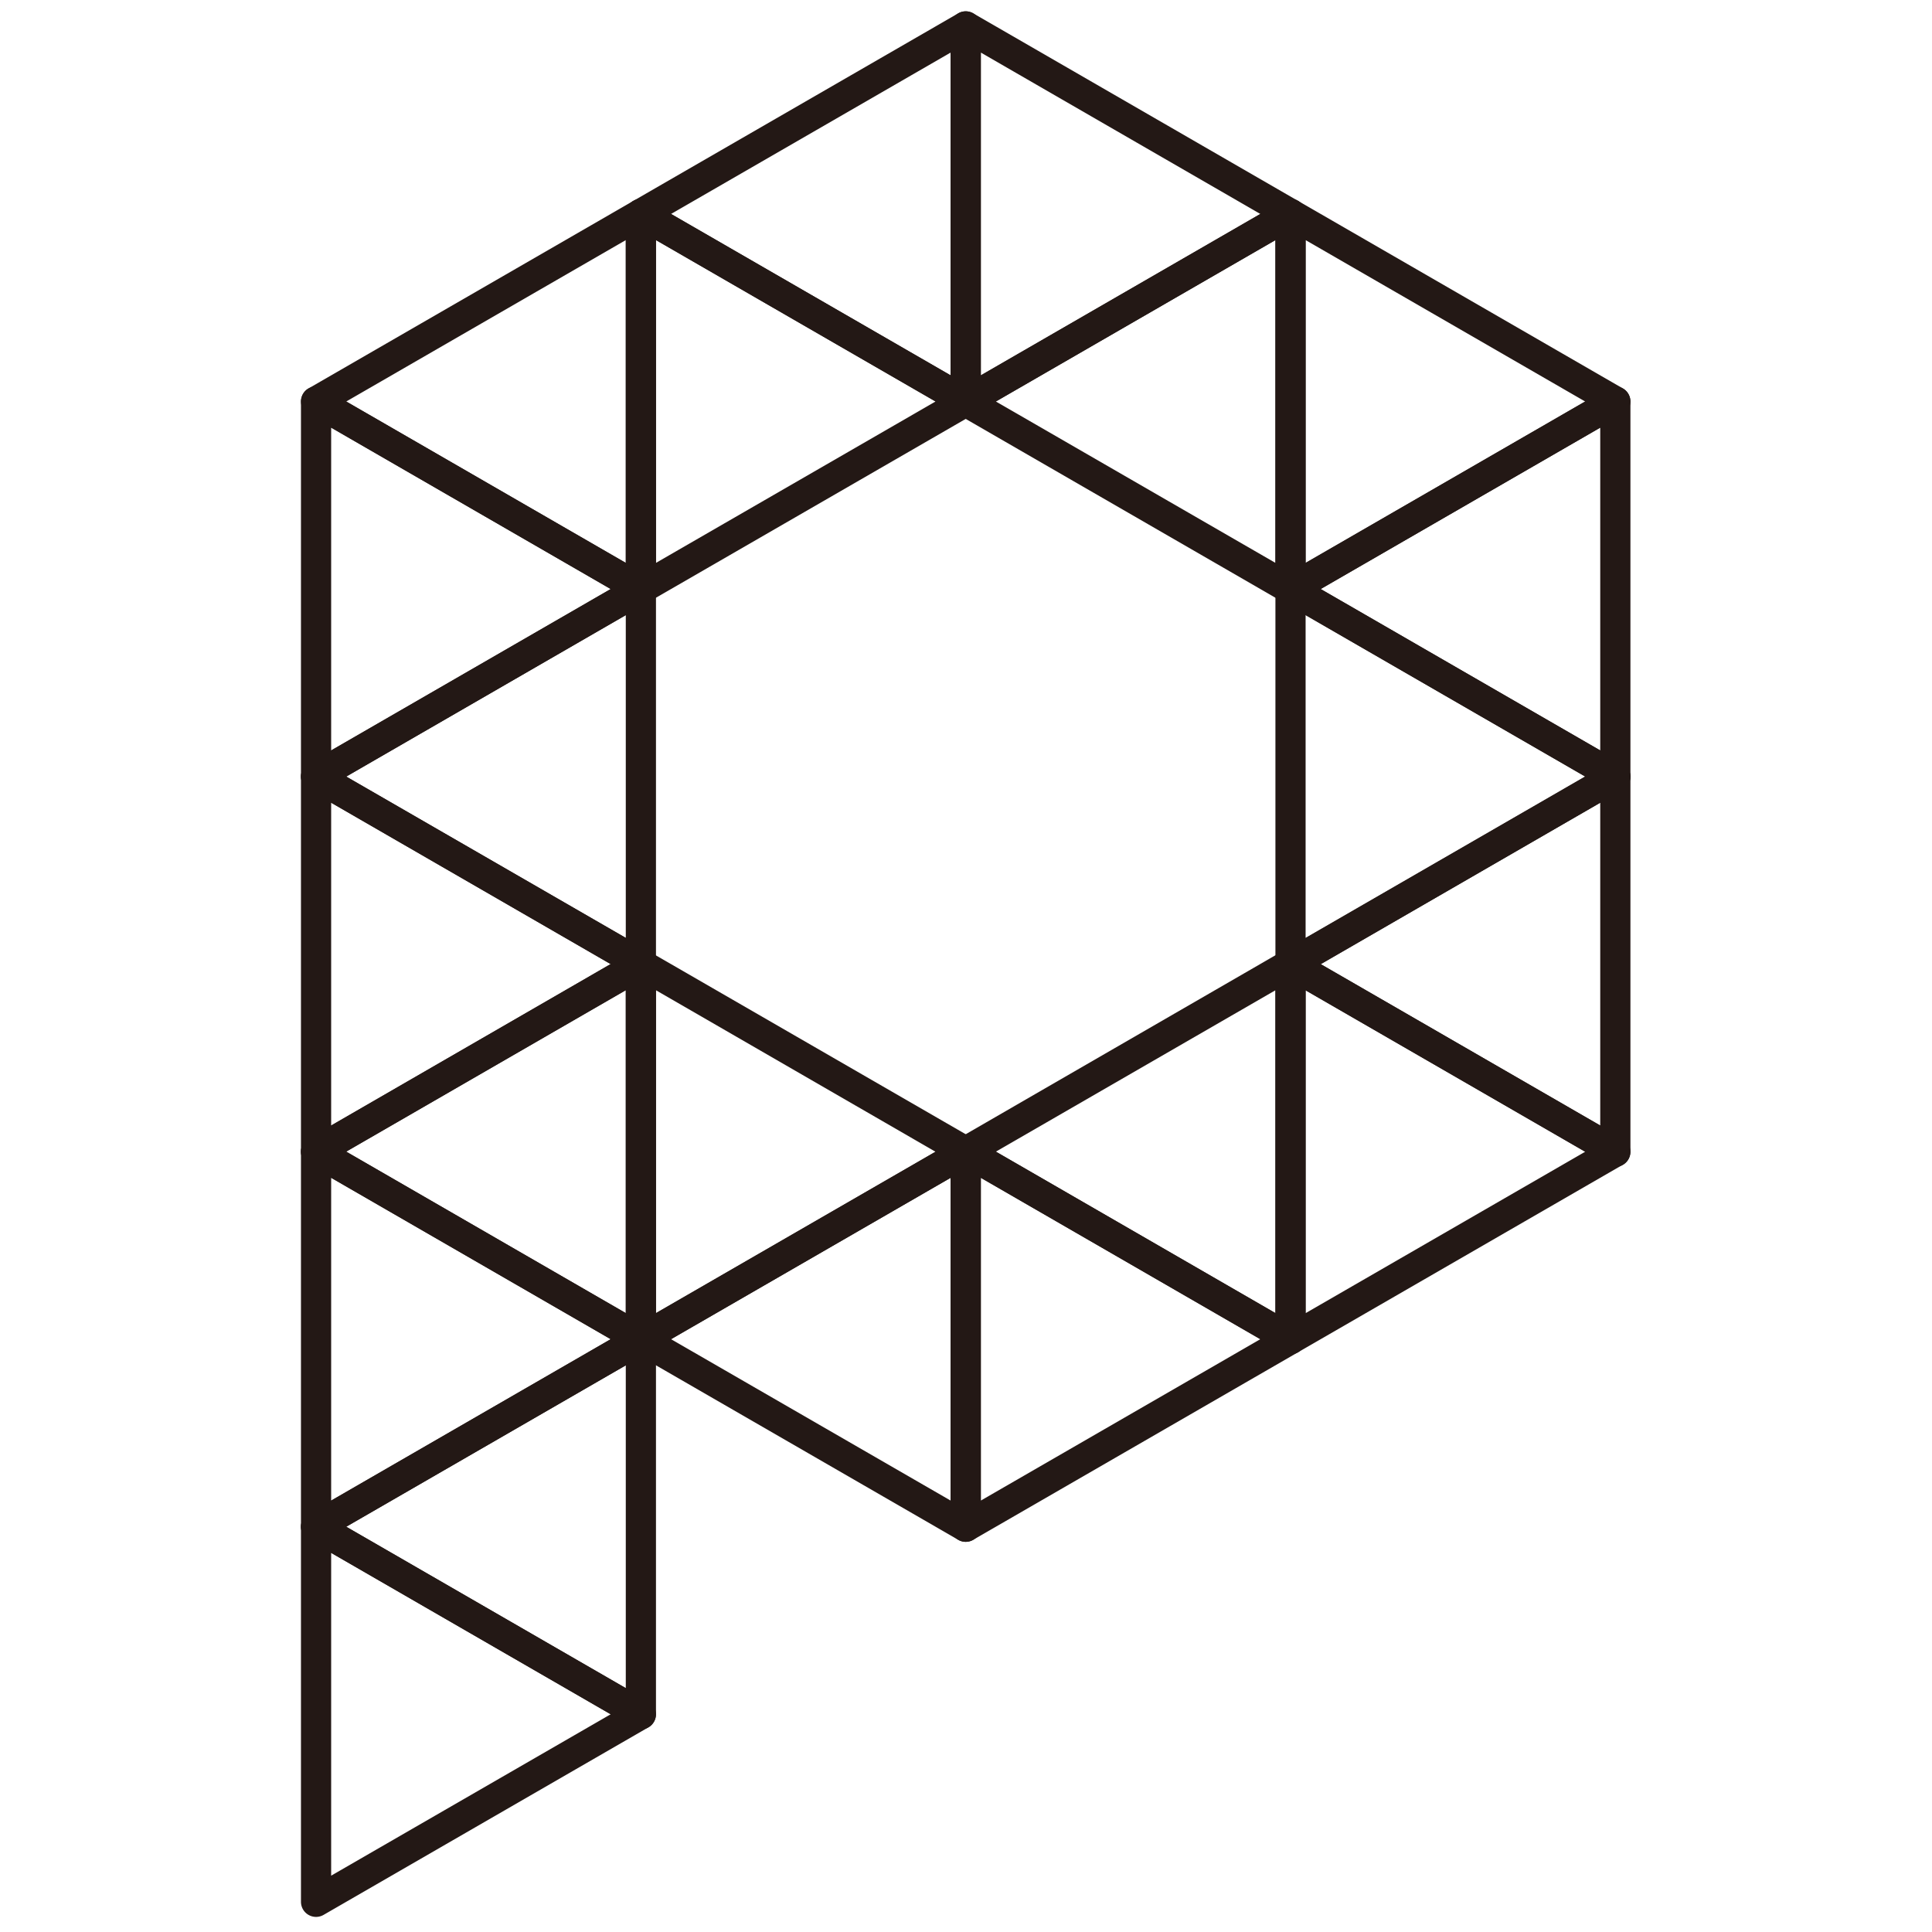 <svg id="圖層_1" data-name="圖層 1" xmlns="http://www.w3.org/2000/svg" viewBox="0 0 512 512"><defs><style>.cls-1{fill:#231815;}</style></defs><title>pallium-line</title><path class="cls-1" d="M83.76,508a4,4,0,0,1-4-4V404.6a4,4,0,0,1,6-3.46l86.08,49.7a4,4,0,0,1,0,6.92l-86.08,49.7A4,4,0,0,1,83.76,508Zm4-96.47v85.54l74.08-42.77Z"/><path class="cls-1" d="M83.76,408.6a4,4,0,0,1-4-4V305.2a4,4,0,0,1,6-3.46l86.08,49.7a4,4,0,0,1,0,6.92l-86.08,49.7A4,4,0,0,1,83.76,408.6Zm4-96.47v85.54l74.08-42.77Z"/><path class="cls-1" d="M83.76,309.2a4,4,0,0,1-4-4V205.8a4,4,0,0,1,6-3.46L171.84,252a4,4,0,0,1,0,6.92l-86.08,49.7A4,4,0,0,1,83.76,309.2Zm4-96.47v85.54l74.08-42.77Z"/><path class="cls-1" d="M83.76,209.8a4,4,0,0,1-4-4V106.4a4,4,0,0,1,6-3.46l86.08,49.7a4,4,0,0,1,0,6.92l-86.08,49.7A4,4,0,0,1,83.76,209.8Zm4-96.47v85.54l74.08-42.77Z"/><path class="cls-1" d="M169.84,160.1a4,4,0,0,1-2-.54l-86.08-49.7a4,4,0,0,1,0-6.92l86.08-49.7a4,4,0,0,1,6,3.46v99.4a4,4,0,0,1-4,4ZM91.76,106.4l74.08,42.77V63.63Z"/><path class="cls-1" d="M169.84,259.5a4,4,0,0,1-2-.54l-86.08-49.7a4,4,0,0,1,0-6.92l86.08-49.7a4,4,0,0,1,6,3.46v99.4a4,4,0,0,1-4,4ZM91.76,205.8l74.08,42.77V163Z"/><path class="cls-1" d="M169.84,358.9a4,4,0,0,1-2-.54l-86.08-49.7a4,4,0,0,1,0-6.92L167.84,252a4,4,0,0,1,6,3.46v99.4a4,4,0,0,1-4,4ZM91.76,305.2,165.84,348V262.43Z"/><path class="cls-1" d="M169.84,458.3a4,4,0,0,1-2-.54l-86.08-49.7a4,4,0,0,1,0-6.92l86.08-49.7a4,4,0,0,1,6,3.46v99.4a4,4,0,0,1-4,4ZM91.76,404.6l74.08,42.77V361.83Z"/><path class="cls-1" d="M255.93,408.6a3.93,3.93,0,0,1-2-.54l-86.09-49.7a4,4,0,0,1,0-6.92l86.09-49.7a4,4,0,0,1,6,3.46v99.4a4,4,0,0,1-4,4Zm-78.09-53.7,74.09,42.77V312.13Z"/><path class="cls-1" d="M255.93,110.4a3.93,3.93,0,0,1-2-.54l-86.09-49.7a4,4,0,0,1,0-6.92l86.09-49.7a4,4,0,0,1,6,3.46v99.4a4,4,0,0,1-4,4ZM177.84,56.7l74.09,42.77V13.93Z"/><path class="cls-1" d="M169.84,160.1a4,4,0,0,1-4-4V56.7a4,4,0,0,1,6-3.46l86.09,49.7a4,4,0,0,1,0,6.92l-86.09,49.7A4,4,0,0,1,169.84,160.1Zm4-96.47v85.54l74.09-42.77Z"/><path class="cls-1" d="M169.84,358.9a4,4,0,0,1-4-4V255.5a4,4,0,0,1,6-3.46l86.09,49.7a4,4,0,0,1,0,6.92l-86.09,49.7A4,4,0,0,1,169.84,358.9Zm4-96.47V348l74.09-42.77Z"/><path class="cls-1" d="M255.93,408.6a3.93,3.93,0,0,1-2-.54,4,4,0,0,1-2-3.46V305.2a4,4,0,0,1,6-3.46L344,351.44a4,4,0,0,1,0,6.92l-86.08,49.7A4,4,0,0,1,255.93,408.6Zm4-96.47v85.54L334,354.9Z"/><path class="cls-1" d="M255.93,110.4a3.93,3.93,0,0,1-2-.54,4,4,0,0,1-2-3.46V7a4,4,0,0,1,6-3.46L344,53.24a4,4,0,0,1,0,6.92l-86.08,49.7A4,4,0,0,1,255.93,110.4Zm4-96.47V99.47L334,56.7Z"/><path class="cls-1" d="M342,160.1a4,4,0,0,1-2-.54l-86.08-49.7a4,4,0,0,1,0-6.92L340,53.24a4,4,0,0,1,6,3.46v99.4a4,4,0,0,1-4,4Zm-78.08-53.7L338,149.17V63.63Z"/><path class="cls-1" d="M342,358.9a4,4,0,0,1-2-.54l-86.08-49.7a4,4,0,0,1,0-6.92L340,252a4,4,0,0,1,6,3.46v99.4a4,4,0,0,1-4,4Zm-78.08-53.7L338,348V262.43Z"/><path class="cls-1" d="M428.09,309.2a4,4,0,0,1-2-.54L340,259a4,4,0,0,1,0-6.92l86.08-49.7a4,4,0,0,1,6,3.46v99.4a4,4,0,0,1-4,4ZM350,255.5l74.08,42.77V212.73Z"/><path class="cls-1" d="M428.09,209.8a4,4,0,0,1-2-.54L340,159.56a4,4,0,0,1,0-6.92l86.08-49.7a4,4,0,0,1,6,3.46v99.4a4,4,0,0,1-4,4ZM350,156.1l74.08,42.77V113.33Z"/><path class="cls-1" d="M342,160.1a4,4,0,0,1-4-4V56.7a4,4,0,0,1,6-3.46l86.08,49.7a4,4,0,0,1,0,6.92L344,159.56A4,4,0,0,1,342,160.1Zm4-96.47v85.54l74.08-42.77Z"/><path class="cls-1" d="M342,259.5a4,4,0,0,1-4-4V156.1a4,4,0,0,1,6-3.46l86.08,49.7a4,4,0,0,1,0,6.92L344,259A4,4,0,0,1,342,259.5ZM346,163v85.54l74.08-42.77Z"/><path class="cls-1" d="M342,358.9a4,4,0,0,1-4-4V255.5a4,4,0,0,1,6-3.46l86.08,49.7a4,4,0,0,1,0,6.92L344,358.36A4,4,0,0,1,342,358.9Zm4-96.47V348l74.08-42.77Z"/></svg>